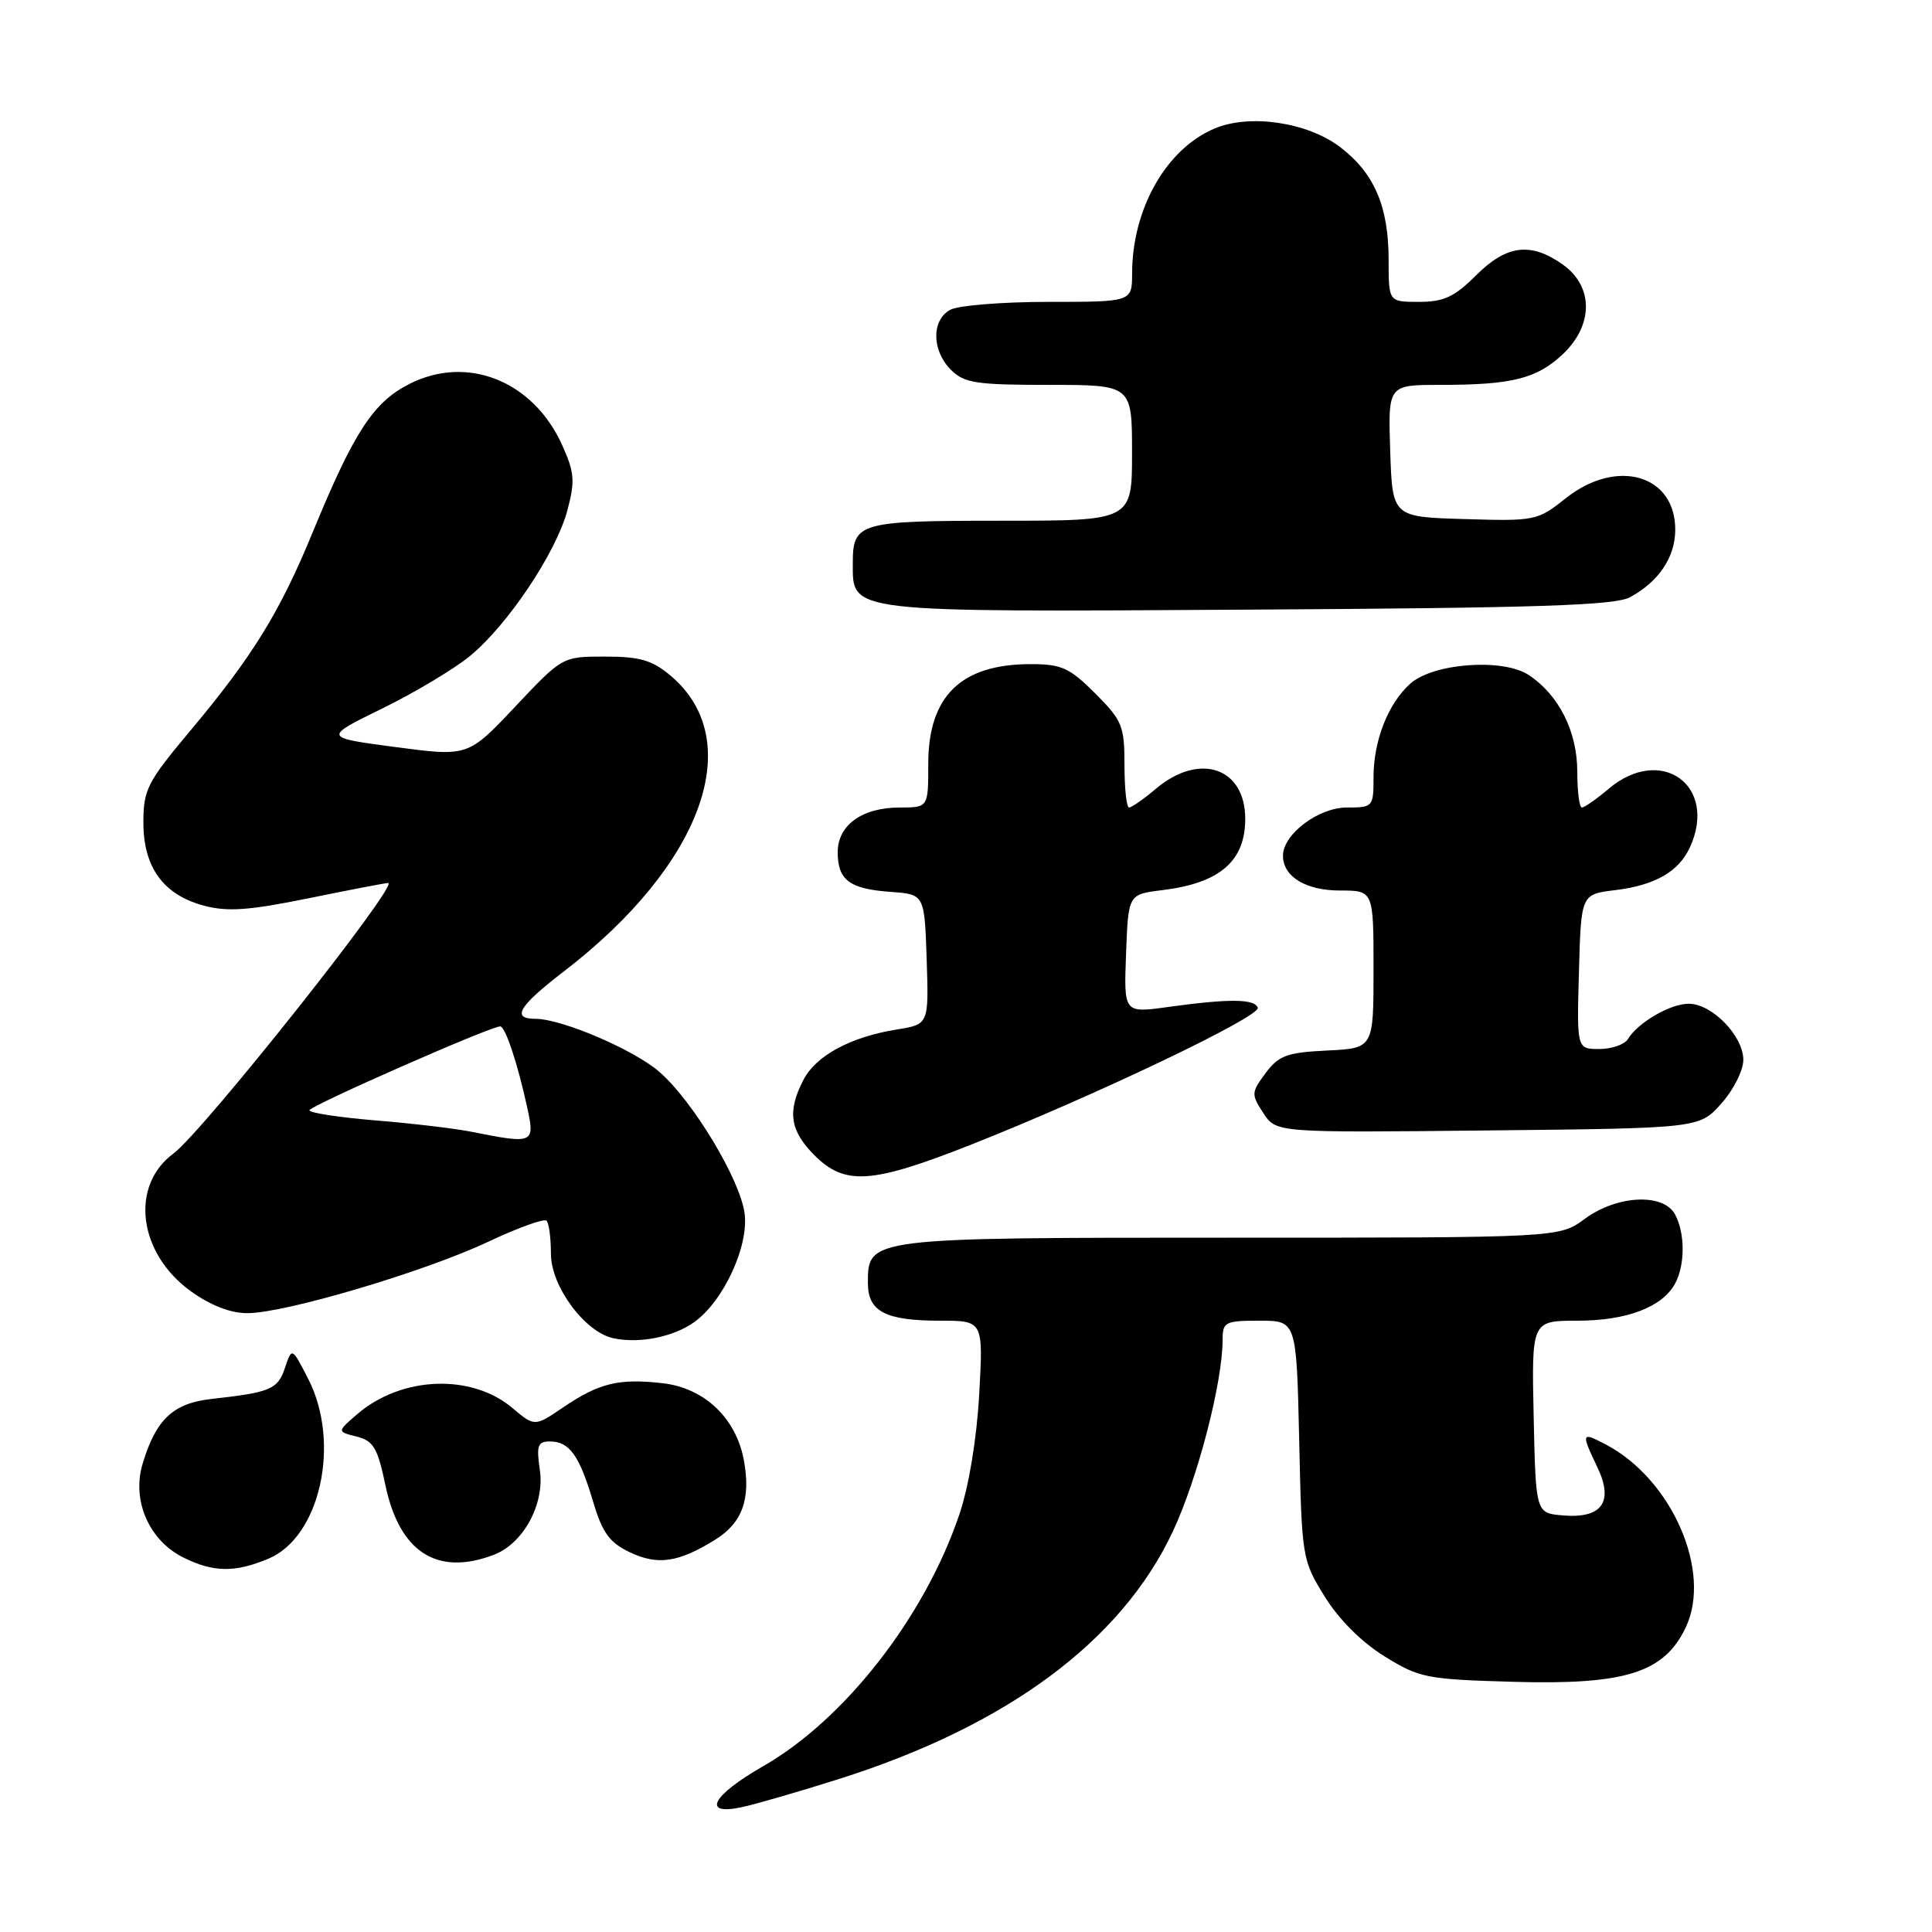 <?xml version="1.0" encoding="UTF-8" standalone="no"?>
<!DOCTYPE svg PUBLIC "-//W3C//DTD SVG 1.1//EN" "http://www.w3.org/Graphics/SVG/1.1/DTD/svg11.dtd" >
<svg xmlns="http://www.w3.org/2000/svg" xmlns:xlink="http://www.w3.org/1999/xlink" version="1.1" viewBox="0 0 256 256">
 <g >
 <path fill="currentColor"
d=" M 111.00 235.78 C 133.42 228.71 148.59 217.48 155.42 202.90 C 158.69 195.92 162.00 183.18 162.00 177.54 C 162.00 175.17 162.32 175.00 166.90 175.00 C 171.79 175.00 171.79 175.00 172.15 190.83 C 172.49 206.43 172.54 206.73 175.53 211.55 C 177.40 214.58 180.42 217.60 183.45 219.47 C 188.08 222.34 189.00 222.52 200.55 222.85 C 215.39 223.27 220.51 221.65 223.37 215.64 C 226.89 208.22 221.52 195.97 212.75 191.39 C 209.53 189.70 209.48 189.84 211.66 194.42 C 213.86 199.02 212.27 201.24 207.09 200.80 C 203.50 200.50 203.50 200.50 203.22 187.75 C 202.94 175.00 202.94 175.00 209.02 175.00 C 215.56 175.00 220.29 173.19 221.97 170.06 C 223.29 167.59 223.29 163.41 221.96 160.93 C 220.43 158.06 214.27 158.35 210.00 161.50 C 206.61 164.00 206.61 164.00 163.03 164.00 C 114.92 164.00 115.00 163.99 115.00 170.02 C 115.00 173.79 117.33 175.00 124.58 175.00 C 130.29 175.00 130.29 175.00 129.75 184.75 C 129.42 190.65 128.38 196.94 127.12 200.67 C 122.53 214.25 111.95 227.82 101.14 234.02 C 94.34 237.91 92.92 240.60 98.25 239.47 C 100.04 239.09 105.78 237.43 111.00 235.78 Z  M 35.56 206.54 C 42.43 203.67 45.19 191.20 40.84 182.71 C 38.68 178.50 38.68 178.50 37.76 181.25 C 36.80 184.10 35.85 184.50 28.01 185.37 C 22.93 185.94 20.66 188.08 18.90 193.95 C 17.43 198.83 19.75 204.13 24.32 206.39 C 28.31 208.36 31.12 208.39 35.56 206.54 Z  M 65.43 206.02 C 69.36 204.53 72.21 199.27 71.53 194.75 C 71.06 191.54 71.25 191.00 72.87 191.00 C 75.44 191.00 76.76 192.83 78.57 198.91 C 79.81 203.10 80.74 204.38 83.45 205.68 C 87.15 207.44 89.86 207.05 94.72 204.05 C 98.37 201.80 99.52 198.61 98.56 193.45 C 97.51 187.87 93.31 183.90 87.78 183.28 C 81.98 182.62 79.37 183.26 74.60 186.50 C 70.84 189.05 70.84 189.05 67.89 186.56 C 62.45 181.98 53.19 182.35 47.34 187.38 C 44.65 189.70 44.65 189.70 47.25 190.35 C 49.48 190.91 50.03 191.85 51.06 196.75 C 52.92 205.67 57.91 208.89 65.43 206.02 Z  M 92.00 175.18 C 95.86 172.41 99.21 165.19 98.67 160.82 C 98.11 156.37 91.88 145.98 87.41 142.06 C 84.08 139.13 74.45 135.00 70.96 135.00 C 67.71 135.00 68.70 133.34 74.75 128.69 C 93.12 114.56 99.04 98.11 88.86 89.53 C 86.41 87.47 84.78 87.00 80.18 87.00 C 74.52 87.00 74.52 87.00 68.27 93.63 C 62.02 100.26 62.02 100.26 52.41 98.99 C 42.81 97.72 42.81 97.72 50.67 93.87 C 54.99 91.75 60.22 88.62 62.29 86.91 C 67.29 82.79 73.67 73.25 75.17 67.66 C 76.22 63.73 76.13 62.62 74.49 58.98 C 70.65 50.46 61.90 46.97 54.22 50.89 C 49.46 53.31 46.90 57.24 41.45 70.49 C 37.07 81.14 33.49 86.95 25.16 96.89 C 19.51 103.63 19.00 104.64 19.00 108.99 C 19.00 114.93 21.64 118.56 27.01 120.00 C 30.12 120.84 32.95 120.64 40.87 119.03 C 46.34 117.91 51.09 117.00 51.43 117.00 C 53.03 117.00 26.86 149.99 22.97 152.86 C 17.20 157.13 18.31 166.04 25.25 171.07 C 27.89 172.98 30.52 174.00 32.79 174.00 C 37.75 174.00 56.21 168.53 64.67 164.55 C 68.61 162.69 72.10 161.43 72.42 161.75 C 72.74 162.07 73.00 164.04 73.00 166.13 C 73.00 170.45 77.51 176.54 81.30 177.33 C 84.74 178.06 89.26 177.15 92.00 175.18 Z  M 128.60 151.70 C 145.00 145.22 167.06 134.69 166.66 133.53 C 166.25 132.34 162.86 132.31 154.71 133.44 C 148.91 134.24 148.91 134.24 149.21 126.37 C 149.50 118.50 149.50 118.50 154.00 117.95 C 161.61 117.03 165.00 114.12 165.00 108.50 C 165.00 101.70 158.94 99.65 153.18 104.50 C 151.55 105.88 149.94 107.00 149.61 107.00 C 149.27 107.00 149.00 104.47 149.00 101.38 C 149.00 96.19 148.71 95.47 145.12 91.88 C 141.72 88.48 140.66 88.00 136.57 88.00 C 127.34 88.00 123.00 92.23 123.00 101.22 C 123.00 107.00 123.00 107.00 119.22 107.00 C 114.23 107.00 111.00 109.33 111.00 112.93 C 111.00 116.62 112.57 117.79 118.02 118.18 C 122.50 118.50 122.50 118.50 122.79 127.12 C 123.07 135.73 123.07 135.73 118.85 136.41 C 112.72 137.39 108.12 139.87 106.46 143.09 C 104.29 147.27 104.67 149.82 107.92 153.08 C 111.96 157.11 115.47 156.88 128.60 151.70 Z  M 228.08 146.23 C 229.69 144.44 231.00 141.83 231.00 140.44 C 231.00 137.27 226.85 133.00 223.77 133.00 C 221.32 133.00 217.05 135.48 215.70 137.69 C 215.26 138.41 213.56 139.00 211.92 139.00 C 208.93 139.00 208.93 139.00 209.22 128.75 C 209.50 118.50 209.50 118.50 214.00 117.95 C 219.30 117.31 222.45 115.50 223.93 112.26 C 227.65 104.10 220.12 98.66 213.18 104.50 C 211.55 105.88 209.94 107.00 209.61 107.00 C 209.27 107.00 209.00 104.86 209.00 102.25 C 208.99 96.91 206.55 92.06 202.54 89.43 C 199.12 87.19 189.92 87.87 186.88 90.58 C 183.94 93.20 182.00 98.13 182.00 102.97 C 182.00 106.92 181.93 107.00 178.45 107.00 C 174.70 107.00 170.00 110.55 170.00 113.38 C 170.00 116.16 173.02 118.00 177.57 118.00 C 182.00 118.00 182.00 118.00 182.00 128.45 C 182.00 138.90 182.00 138.90 175.85 139.20 C 170.52 139.46 169.44 139.86 167.70 142.19 C 165.79 144.76 165.78 145.01 167.40 147.49 C 169.10 150.09 169.10 150.09 197.14 149.79 C 225.17 149.50 225.17 149.50 228.08 146.23 Z  M 216.00 79.13 C 219.80 77.06 221.95 73.85 221.98 70.25 C 222.03 62.90 214.24 60.64 207.46 66.03 C 203.73 69.00 203.41 69.06 194.07 68.78 C 184.50 68.50 184.50 68.50 184.21 59.75 C 183.92 51.00 183.92 51.00 190.84 51.00 C 200.34 51.00 203.58 50.19 207.04 46.97 C 211.15 43.12 211.18 37.98 207.10 35.07 C 202.84 32.04 199.63 32.44 195.57 36.50 C 192.72 39.34 191.31 40.00 188.03 40.00 C 184.00 40.00 184.00 40.00 184.00 34.47 C 184.00 27.34 182.11 22.95 177.56 19.48 C 173.27 16.21 165.66 15.07 161.01 17.00 C 154.57 19.66 150.02 27.63 150.01 36.25 C 150.00 40.00 150.00 40.00 138.93 40.00 C 132.85 40.00 127.00 40.47 125.93 41.04 C 123.41 42.39 123.44 46.44 126.00 49.00 C 127.76 50.76 129.33 51.00 139.00 51.00 C 150.00 51.00 150.00 51.00 150.00 60.00 C 150.00 69.00 150.00 69.00 132.70 69.00 C 113.78 69.00 113.00 69.22 113.00 74.64 C 113.00 81.22 111.98 81.10 165.50 80.78 C 203.79 80.56 214.01 80.22 216.00 79.13 Z  M 62.50 149.97 C 60.30 149.53 54.56 148.85 49.75 148.46 C 44.94 148.06 41.00 147.46 41.00 147.12 C 41.00 146.55 64.99 136.00 66.28 136.00 C 66.95 136.00 68.58 140.88 69.86 146.75 C 70.90 151.53 70.72 151.61 62.50 149.97 Z "/>
</g>
</svg>